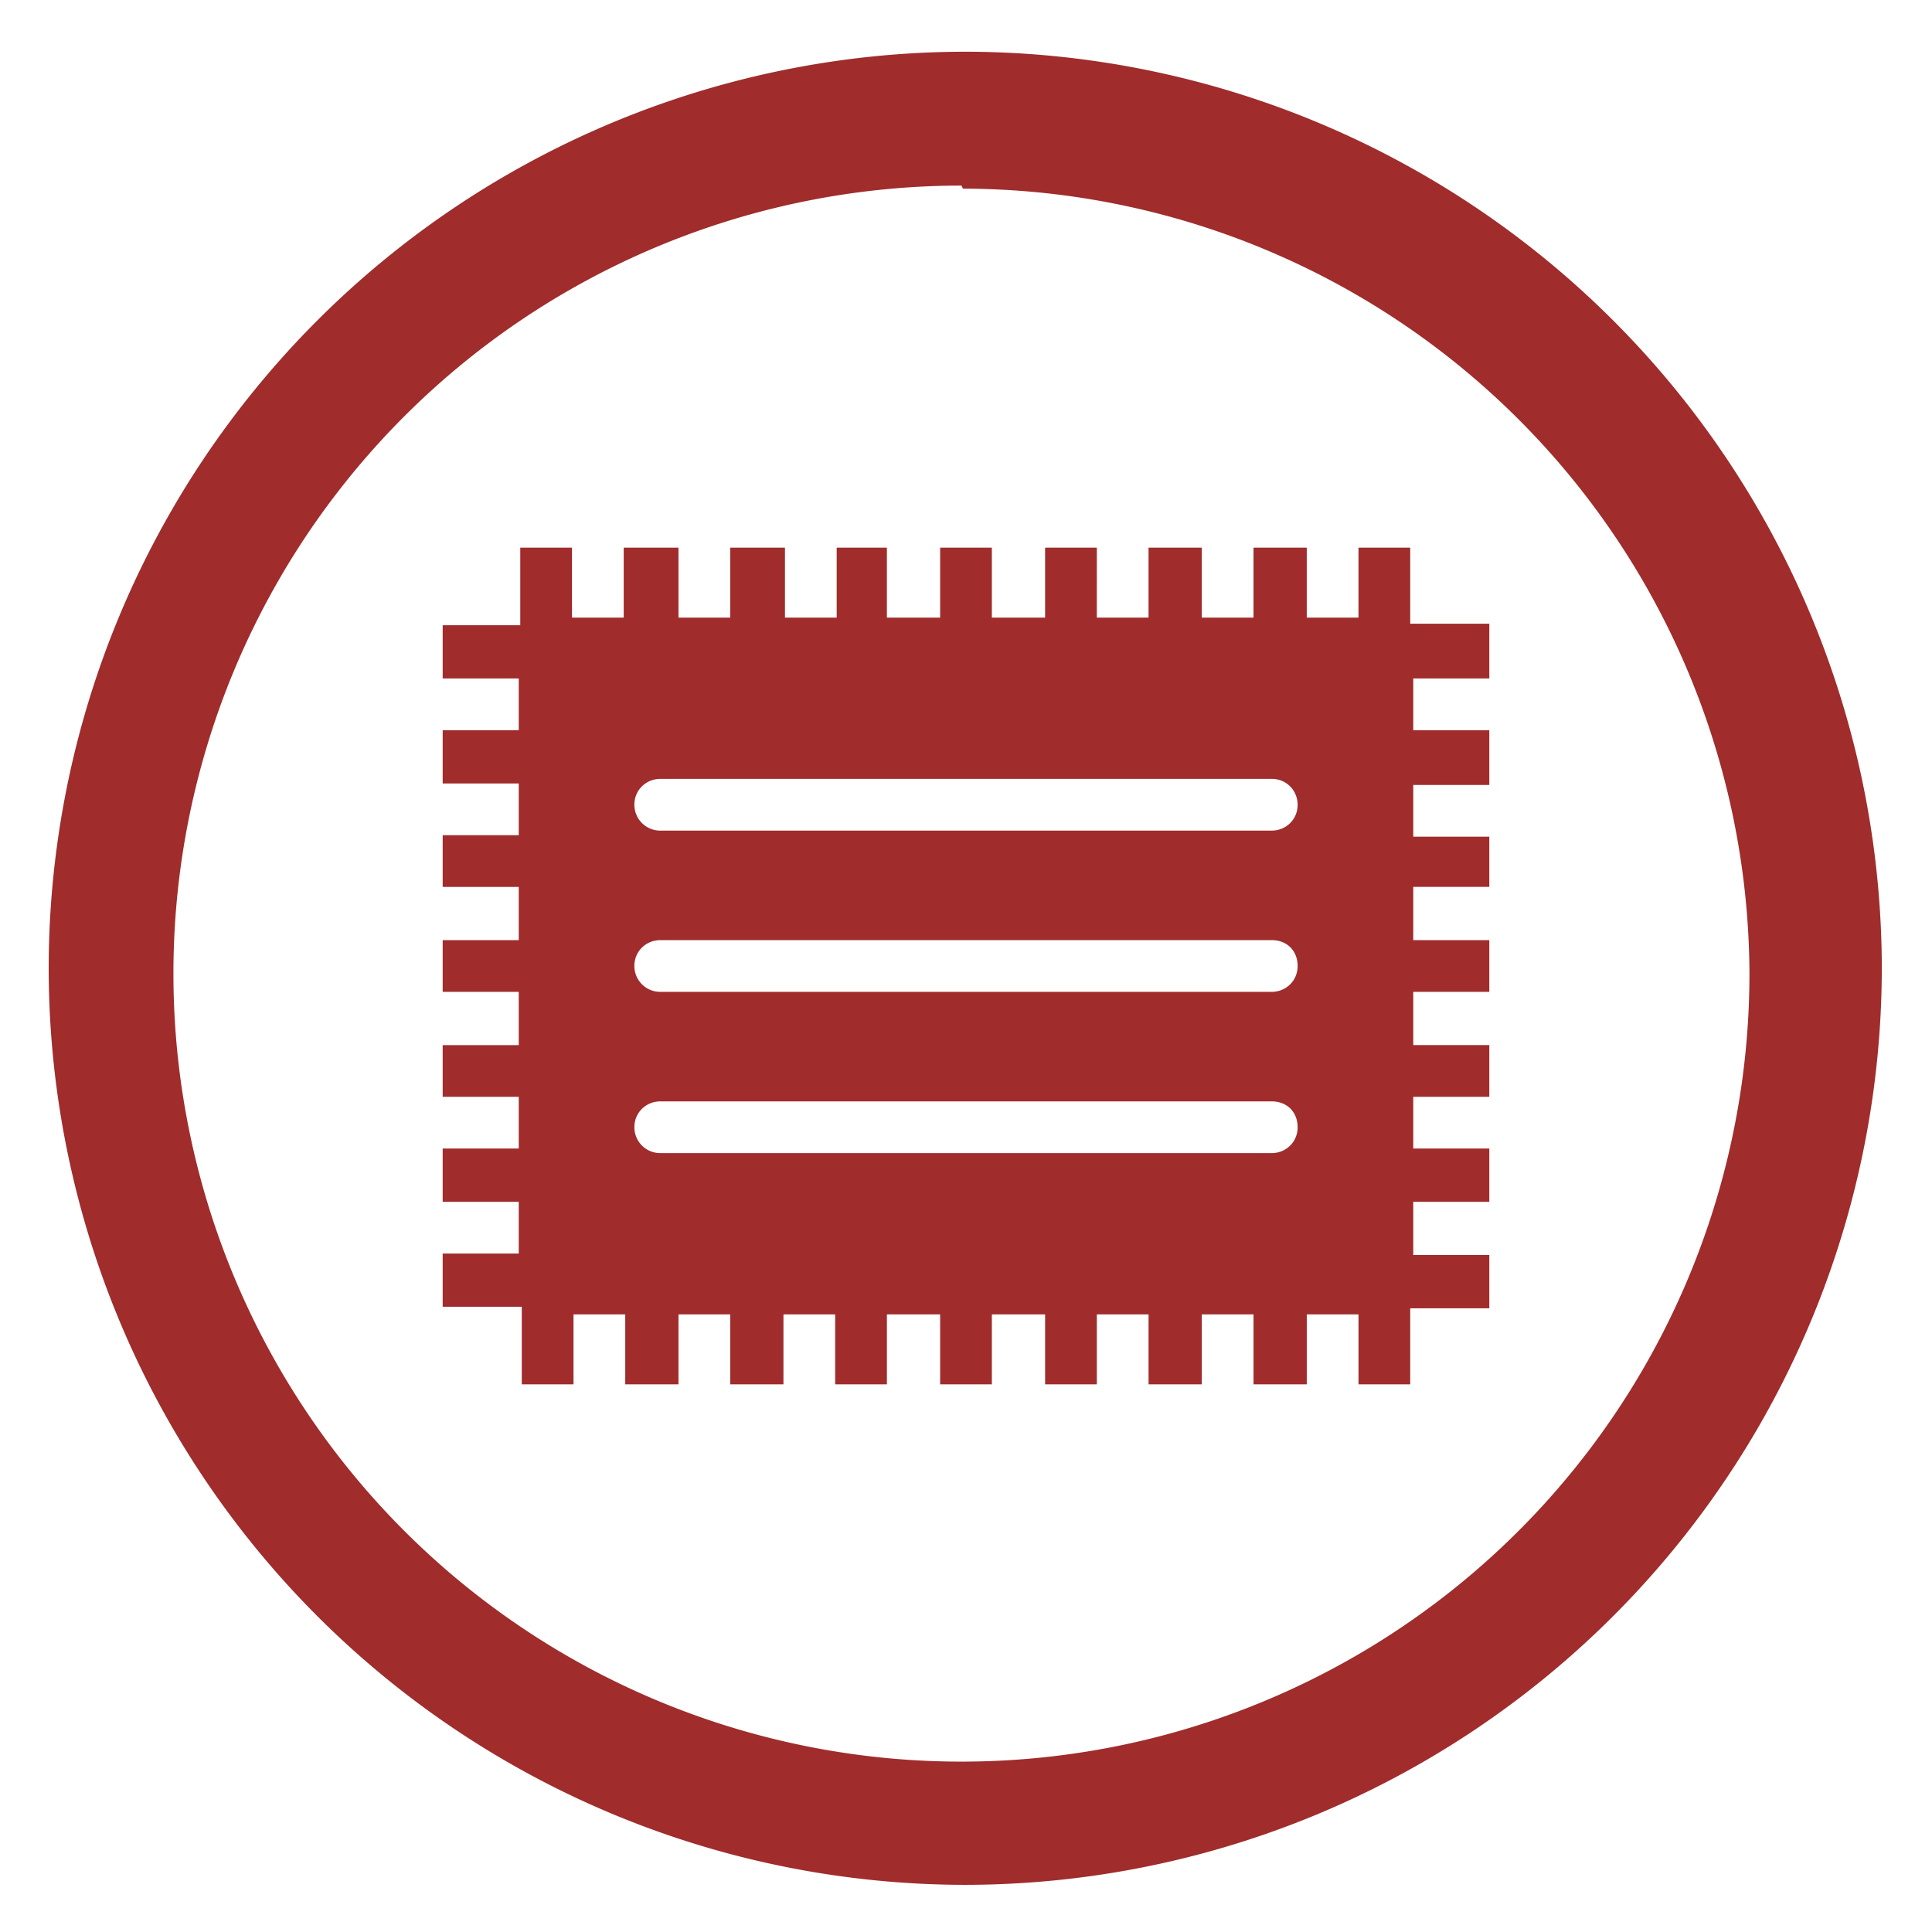 <svg xmlns="http://www.w3.org/2000/svg" width="48" height="48" viewBox="0 0 12.7 12.7"><path d="M6.34.34A6.03 6.03 0 0 0 .32 6.36a6.03 6.03 0 0 0 6.03 6.03 6.03 6.03 0 0 0 6.02-6.03A6.03 6.03 0 0 0 6.34.34zm-.02.88l.01.02A5.18 5.18 0 0 1 11.5 6.4a5.18 5.18 0 0 1-5.18 5.18A5.18 5.18 0 0 1 1.14 6.4a5.18 5.18 0 0 1 5.18-5.18zM3.42 3.6v.51h-.51v.35h.5v.34h-.5v.35h.5v.34h-.5v.34h.5v.35h-.5v.34h.5v.35h-.5v.34h.5v.34h-.5v.35h.5v.34h-.5v.35h.52v.51h.34v-.46h.34v.46h.35v-.46h.34v.46h.35v-.46h.34v.46h.34v-.46h.35v.46h.34v-.46h.35v.46h.34v-.46h.34v.46h.35v-.46h.34v.46h.35v-.46h.34v.46h.34V8.6h.52v-.35h-.5V7.9h.5v-.35h-.5v-.34h.5v-.34h-.5v-.35h.5v-.34h-.5v-.35h.5V5.5h-.5v-.34h.5V4.8h-.5v-.34h.5V4.1h-.52V3.6h-.34v.46h-.34V3.6h-.35v.46H7.9V3.6h-.35v.46h-.34V3.6h-.34v.46h-.35V3.6h-.34v.46h-.35V3.6H5.5v.46h-.34V3.6H4.8v.46h-.34V3.6H4.1v.46h-.34V3.6h-.34zm.92 1.52h4.02c.1 0 .17.08.17.17 0 .1-.08.17-.17.17H4.34a.17.17 0 0 1-.17-.17c0-.1.08-.17.17-.17zm0 1.06h4.02c.1 0 .17.07.17.17s-.08.17-.17.17H4.34a.17.17 0 0 1-.17-.17c0-.1.08-.17.17-.17zm0 1.06h4.02c.1 0 .17.07.17.17s-.08.17-.17.17H4.34a.17.17 0 0 1-.17-.17c0-.1.08-.17.17-.17z" fill="#a02c2c"/></svg>